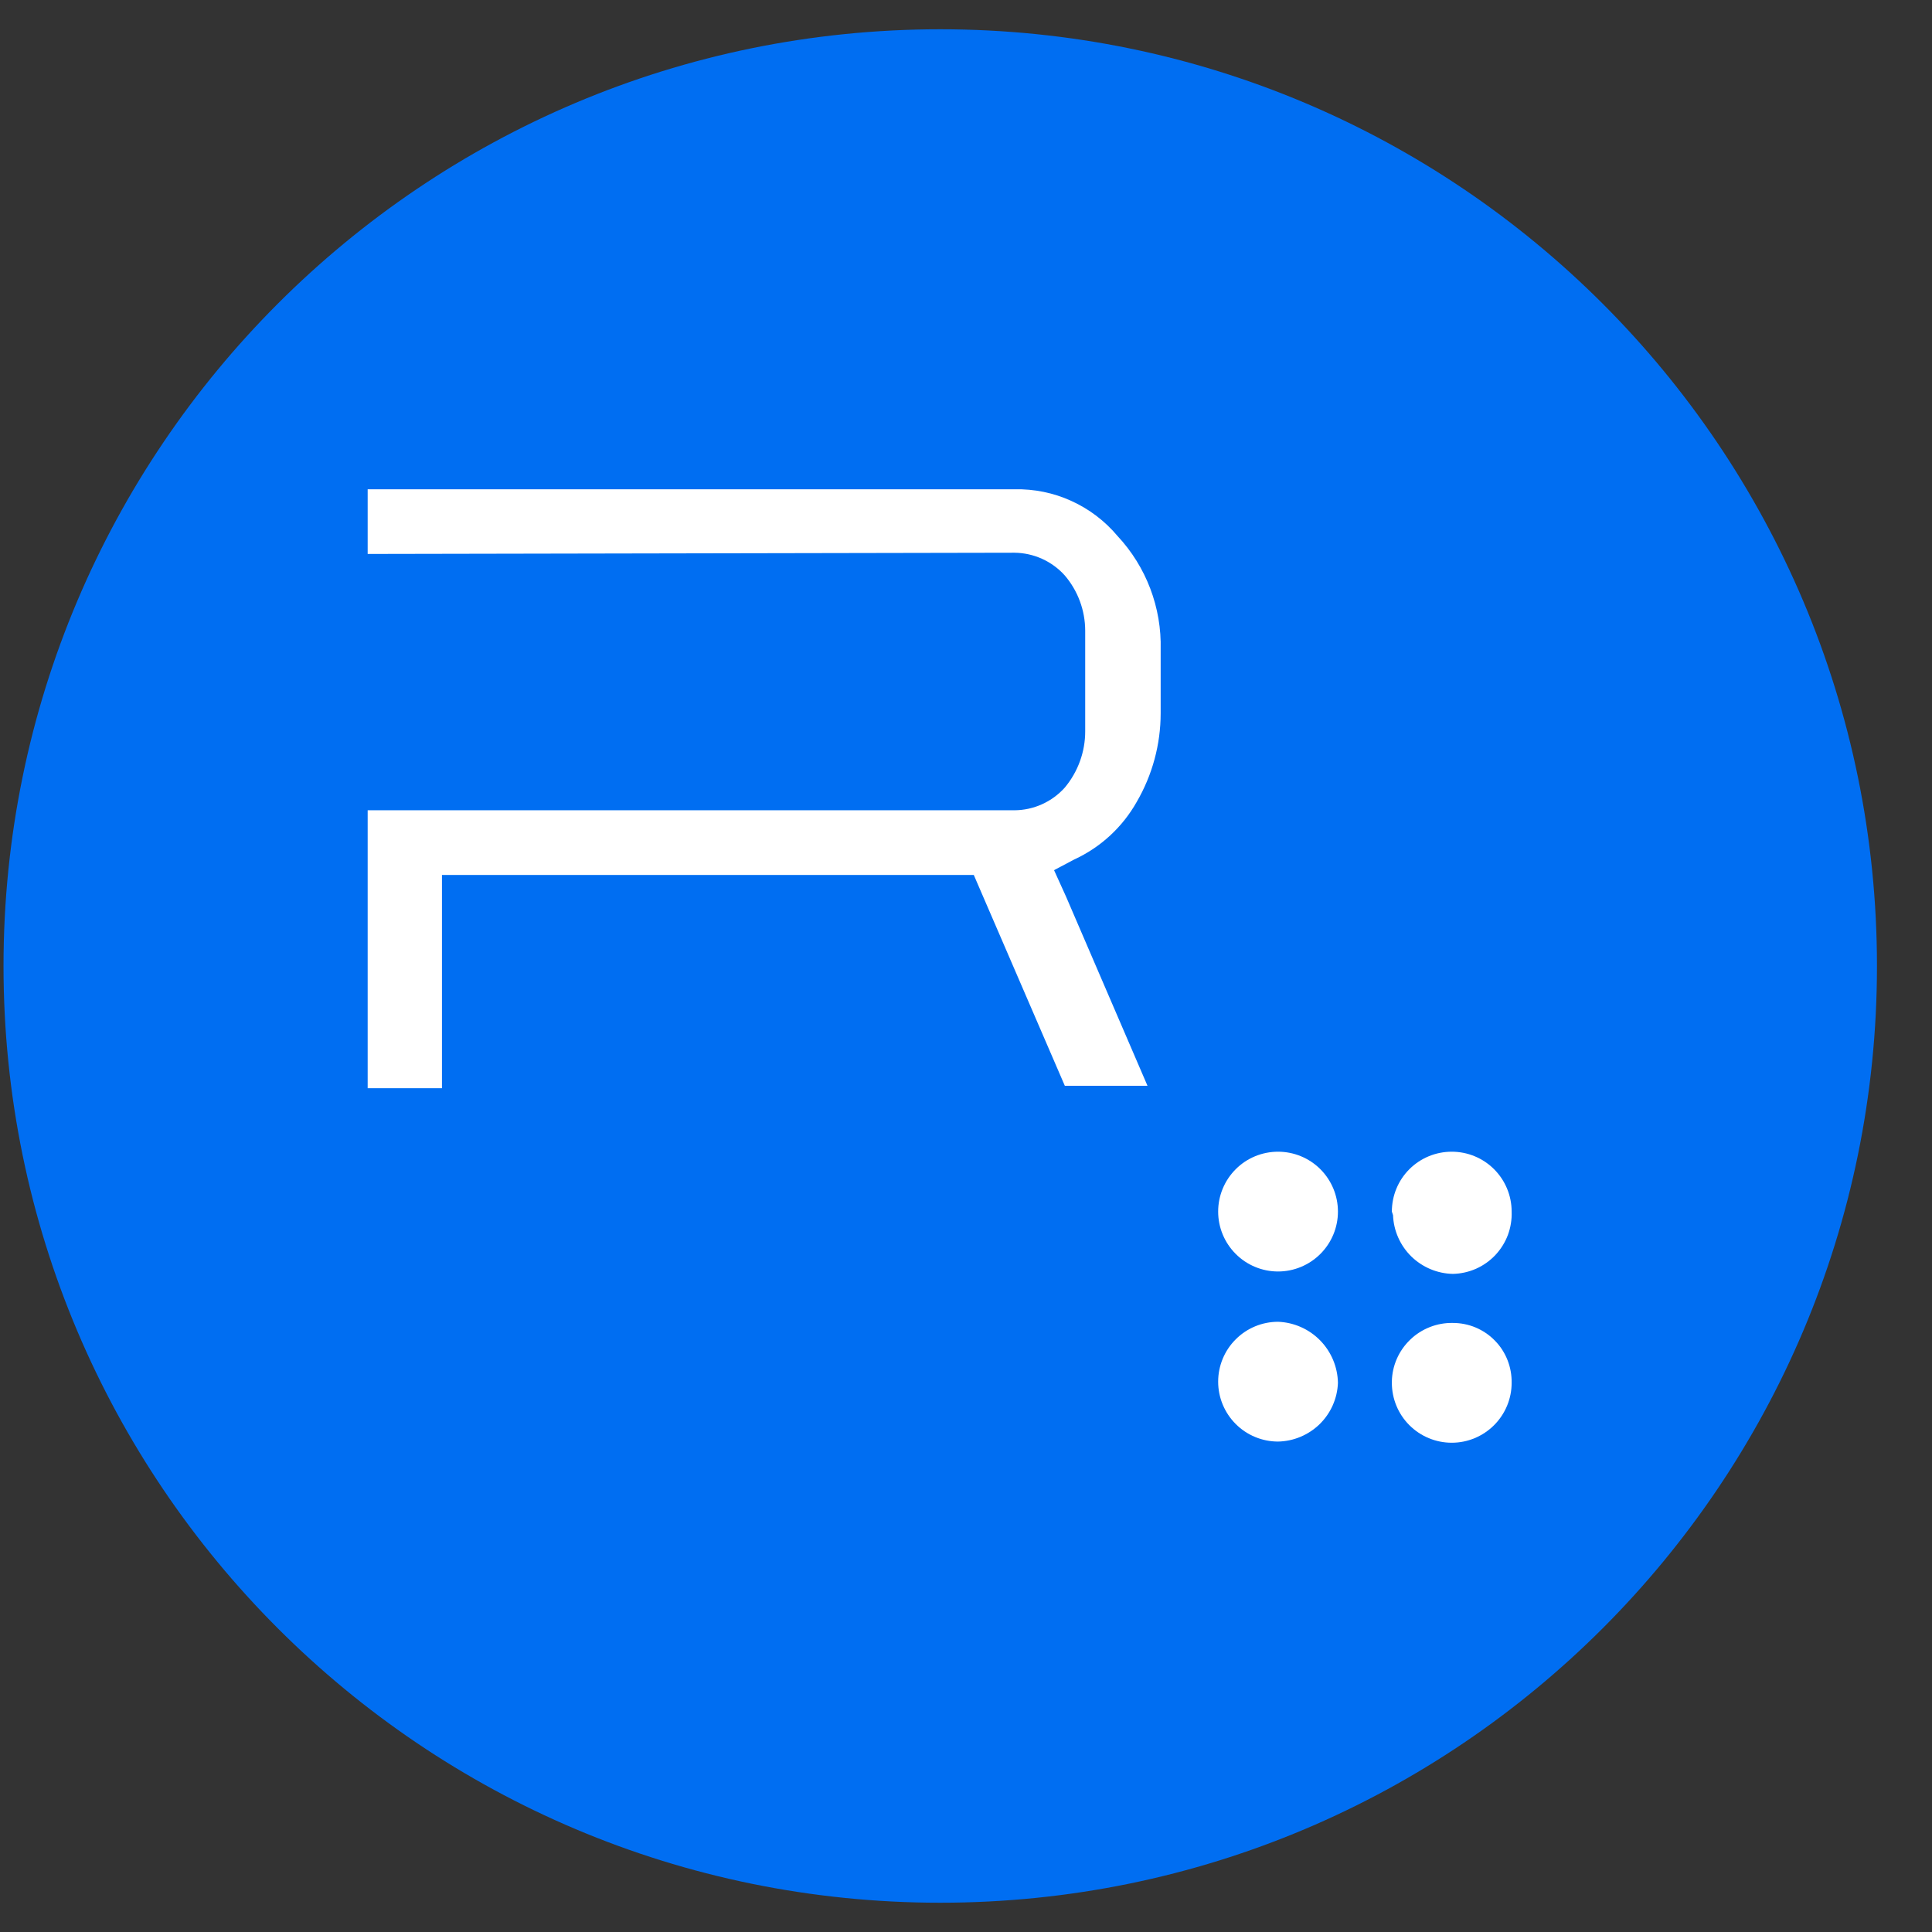 <svg width="32" height="32" viewBox="0 0 33 33" fill="none" xmlns="http://www.w3.org/2000/svg">
    <rect x="0" y="0" width="33" height="33" fill="#333333" stroke="none"/>
    <path
        d="M16.06 32.5C24.897 32.5 32.06 25.337 32.06 16.5C32.06 7.663 24.897 0.5 16.06 0.5C7.223 0.5 0.06 7.663 0.06 16.5C0.06 25.337 7.223 32.5 16.06 32.5Z"
        fill="#006EF2" />
    <path
        d="M20.807 20.695C20.807 20.423 20.915 20.163 21.107 19.971C21.298 19.779 21.559 19.672 21.83 19.672C22.101 19.672 22.361 19.779 22.553 19.971C22.745 20.163 22.853 20.423 22.853 20.695C22.853 20.966 22.745 21.226 22.553 21.418C22.361 21.61 22.101 21.718 21.83 21.718C21.559 21.718 21.298 21.61 21.107 21.418C20.915 21.226 20.807 20.966 20.807 20.695Z"
        fill="white" />
    <path
        d="M23.774 20.695C23.774 20.423 23.881 20.163 24.073 19.971C24.265 19.779 24.525 19.672 24.797 19.672C25.068 19.672 25.328 19.779 25.52 19.971C25.712 20.163 25.82 20.423 25.82 20.695C25.825 20.831 25.803 20.966 25.756 21.094C25.708 21.221 25.635 21.338 25.542 21.437C25.449 21.536 25.336 21.616 25.212 21.671C25.087 21.726 24.953 21.756 24.817 21.759C24.551 21.754 24.297 21.647 24.106 21.461C23.916 21.274 23.804 21.022 23.794 20.756"
        fill="white" />
    <path
        d="M20.807 23.6C20.807 23.329 20.915 23.068 21.107 22.877C21.298 22.685 21.559 22.577 21.83 22.577C22.101 22.587 22.359 22.701 22.549 22.895C22.739 23.089 22.848 23.349 22.853 23.62C22.843 23.887 22.731 24.139 22.541 24.325C22.35 24.511 22.096 24.618 21.83 24.623C21.559 24.623 21.298 24.515 21.107 24.323C20.915 24.131 20.807 23.871 20.807 23.6Z"
        fill="white" />
    <path
        d="M23.774 23.599C23.776 23.465 23.805 23.333 23.859 23.209C23.913 23.086 23.991 22.975 24.088 22.882C24.184 22.789 24.299 22.716 24.424 22.667C24.549 22.618 24.683 22.594 24.817 22.597C24.95 22.597 25.082 22.623 25.206 22.675C25.328 22.727 25.44 22.802 25.533 22.898C25.627 22.993 25.7 23.106 25.749 23.23C25.798 23.354 25.822 23.486 25.82 23.62C25.82 23.891 25.712 24.151 25.52 24.343C25.328 24.535 25.068 24.643 24.797 24.643C24.525 24.643 24.265 24.535 24.073 24.343C23.881 24.151 23.774 23.891 23.774 23.62"
        fill="white" />
    <path
        d="M17.329 9.441C17.491 9.443 17.651 9.478 17.799 9.545C17.947 9.612 18.08 9.709 18.188 9.83C18.412 10.093 18.535 10.426 18.536 10.771V12.49C18.537 12.841 18.413 13.182 18.188 13.452C18.08 13.573 17.947 13.67 17.799 13.737C17.651 13.804 17.491 13.839 17.329 13.84H6.28V18.587H7.549V14.945H16.633L18.188 18.546H19.6L18.208 15.313L18.004 14.863L18.352 14.679C18.801 14.472 19.173 14.128 19.416 13.697C19.683 13.238 19.825 12.715 19.825 12.183V11.099C19.844 10.379 19.579 9.681 19.088 9.155C18.873 8.899 18.604 8.694 18.299 8.556C17.995 8.417 17.663 8.35 17.329 8.357H6.28V9.462L17.329 9.441Z"
        fill="white" />
</svg>